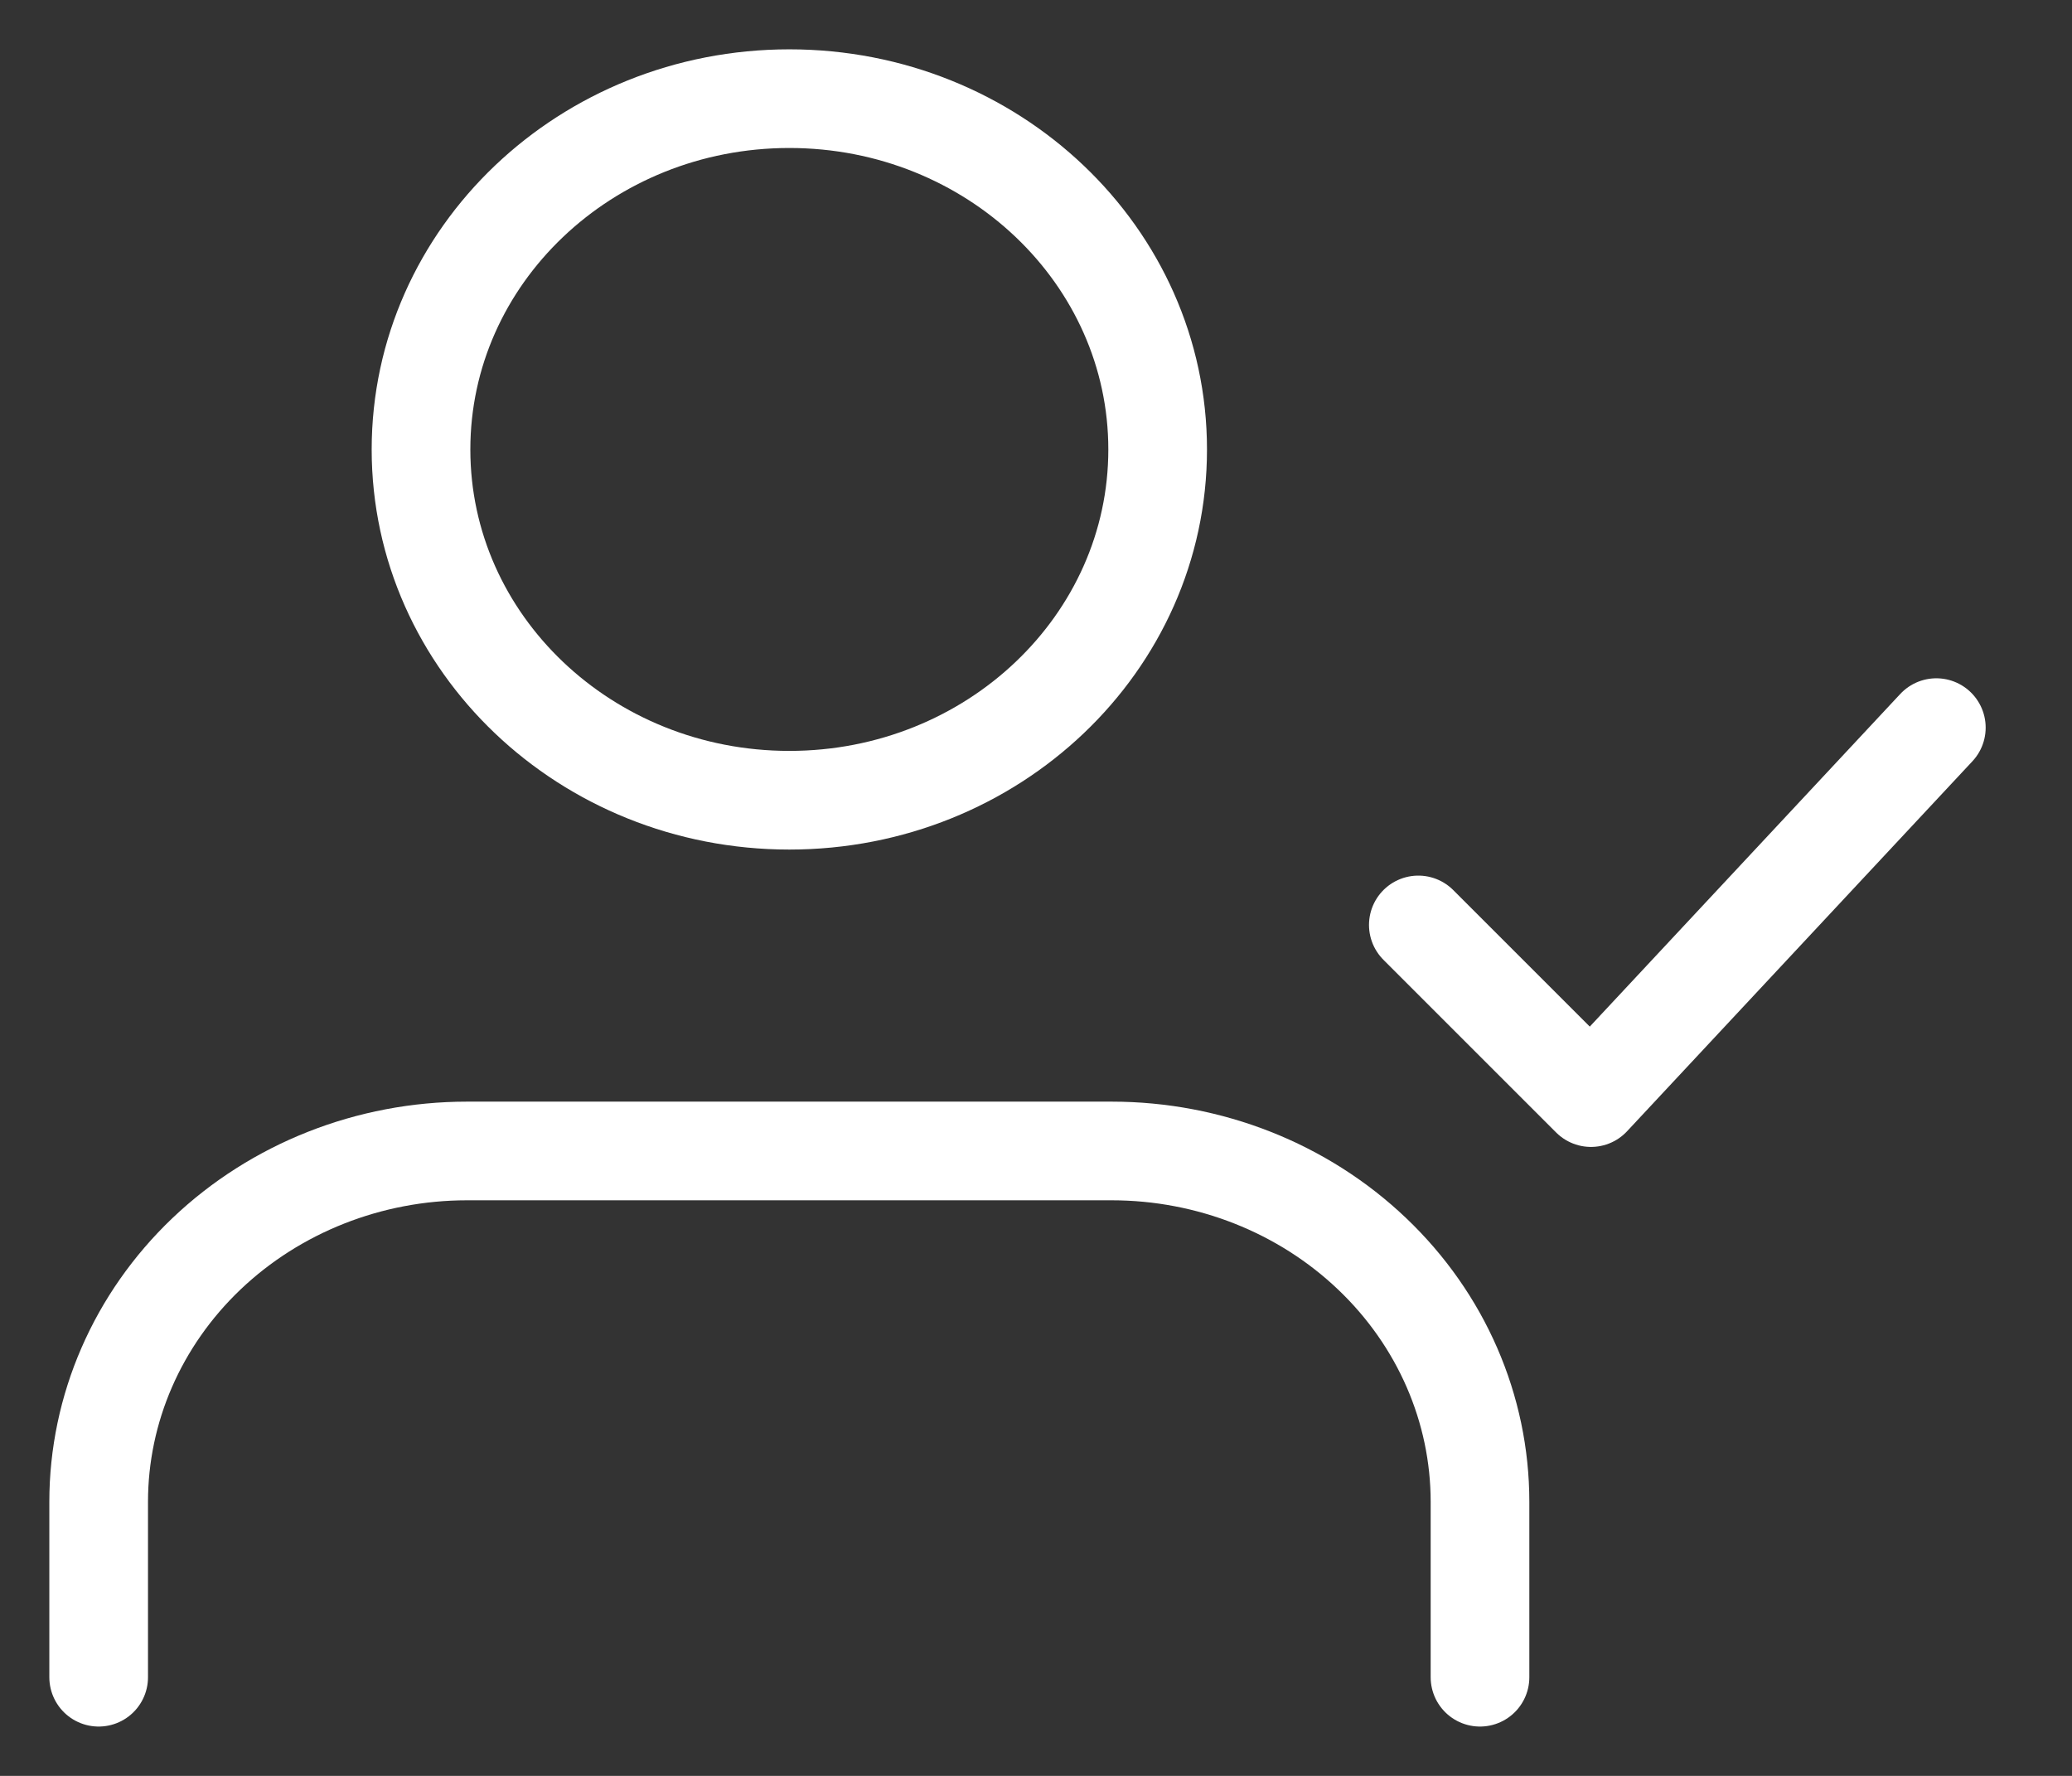 <svg width="21" height="18" viewBox="0 0 21 18" fill="none" xmlns="http://www.w3.org/2000/svg">
<rect x="0" y="0" width="21" height="18" fill="#333333" stroke="none"/>
<path d="M14.375 9.375L16.125 11.125L19.625 7.375" stroke="white" stroke-linecap="round" stroke-linejoin="round"/>
<path d="M15 17V15.222C15 14.279 14.607 13.375 13.906 12.708C13.206 12.041 12.257 11.666 11.267 11.666H4.733C3.743 11.666 2.794 12.041 2.093 12.708C1.393 13.375 1 14.279 1 15.222V17" stroke="white" stroke-linecap="round" stroke-linejoin="round"/>
<path d="M8 8.111C10.062 8.111 11.733 6.519 11.733 4.556C11.733 2.592 10.062 1 8 1C5.938 1 4.267 2.592 4.267 4.556C4.267 6.519 5.938 8.111 8 8.111Z" stroke="white" stroke-linecap="round" stroke-linejoin="round"/>
</svg>
